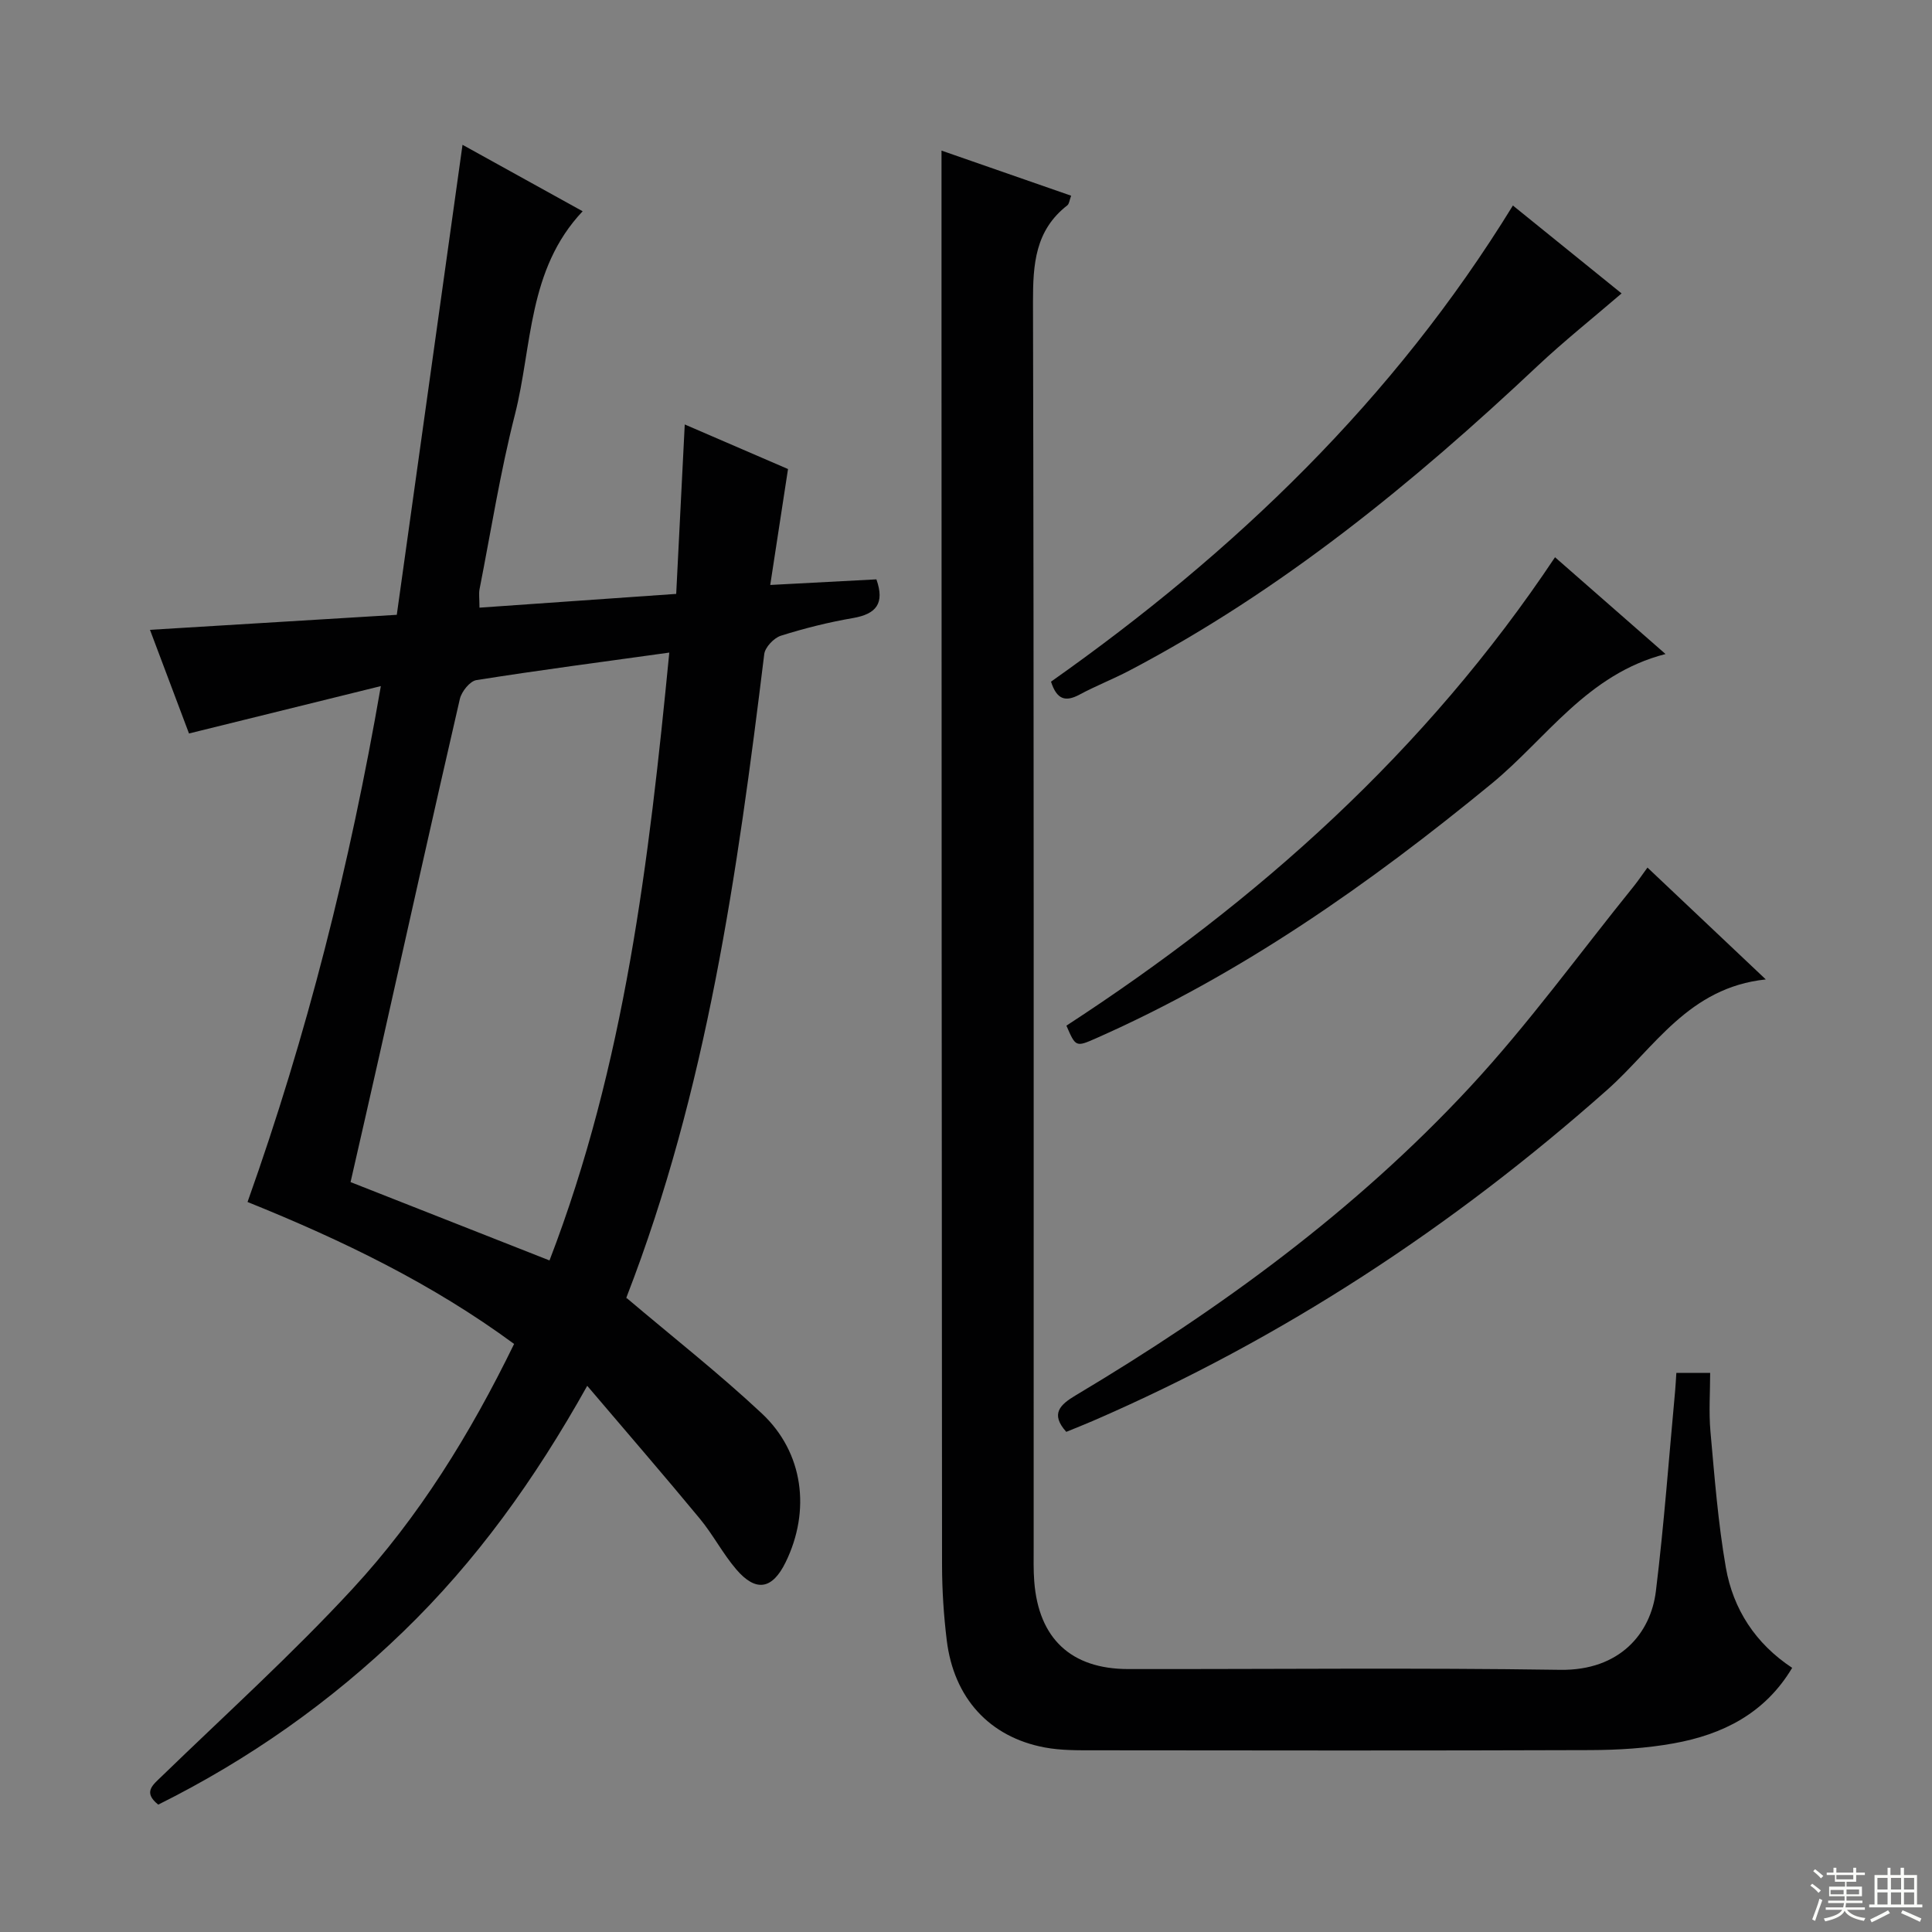 <svg enable-background="new 0 0 400 400" viewBox="0 0 400 400" xmlns="http://www.w3.org/2000/svg"><rect x="0" y="0" width="400" height="400" fill="#808080" stroke="none"/><g fill="#010102"><path d="m78.85 142.05c-13.65 3.37-26.32 6.5-39.72 9.81-2.59-6.89-5.35-14.21-8.08-21.46 17-1.04 33.57-2.05 51.1-3.11 4.57-32.65 9.06-64.78 13.61-97.31 7.99 4.42 16.2 8.96 24.87 13.76-11.42 12.09-10.4 27.89-14.03 42.13-3.03 11.88-4.94 24.04-7.31 36.09-.19.95-.02 1.96-.02 3.85 13.42-.94 26.72-1.87 40.73-2.85.6-11.83 1.16-23.05 1.77-35.08 7.45 3.22 14.48 6.25 21.38 9.23-1.2 7.81-2.37 15.41-3.68 24 7.94-.42 14.96-.79 21.98-1.16 1.77 5.01-.06 7.18-4.84 8.01-5.05.87-10.06 2.12-14.94 3.66-1.44.46-3.26 2.37-3.44 3.8-5.54 45.21-11.88 90.24-28.49 133.08-.11.28-.01.64-.01.23 9.63 8.16 19.19 15.66 28.02 23.93 8.62 8.08 10.12 20.1 4.92 30.76-2.76 5.65-6.14 6.28-10.23 1.51-2.8-3.27-4.81-7.2-7.56-10.52-7.38-8.93-14.97-17.69-23.3-27.49-10.98 19.63-23.08 36.37-38.08 50.88-15.06 14.58-31.99 26.5-50.74 35.83-3.23-2.6-1.12-4.07.77-5.91 13.25-12.84 26.97-25.25 39.47-38.78 13.71-14.84 24.33-32 33.44-50.69-16.84-12.4-35.41-21.42-55.19-29.39 12.28-34.5 21.16-69.6 27.6-106.81zm59.72-6.94c-13.78 1.92-26.89 3.63-39.94 5.7-1.34.21-3.06 2.36-3.42 3.89-5.67 24.57-11.13 49.18-16.66 73.78-1.95 8.7-3.95 17.38-5.97 26.26 13.93 5.49 27.32 10.76 41.19 16.22 15.6-40.54 20.6-82.76 24.8-125.85z"/><path d="m347.07 284.24h7c0 3.98-.3 8.09.06 12.14.85 9.41 1.57 18.88 3.19 28.17 1.51 8.62 6.13 15.74 13.73 20.76-5.65 9.47-14.42 13.81-24.51 15.63-5.68 1.03-11.55 1.38-17.34 1.4-34.15.12-68.3.08-102.45.04-3.49 0-7.05.05-10.46-.59-11.46-2.15-18.83-10.25-20.28-22.22-.62-5.11-.96-10.28-.97-15.42-.08-84.3-.09-168.59-.11-252.89 0-13.28 0-26.56 0-40.08 8.51 2.96 17.54 6.11 26.84 9.34-.34.88-.39 1.68-.8 2-6.66 5.18-7.11 12.18-7.1 20.01.21 85.96.13 171.92.14 257.89 0 2.33-.06 4.67.12 6.99.9 11.82 7.61 18.14 19.44 18.15 29.82.04 59.64-.29 89.46.16 12.39.18 18.74-7.61 19.8-16.26 1.7-13.84 2.71-27.76 4-41.64.1-1.12.15-2.25.24-3.58z"/><path d="m341.09 179.62c8.04 7.6 15.8 14.94 24.5 23.16-16.01 1.68-23.08 14.2-32.79 22.82-32 28.39-67.24 51.55-106.5 68.57-1.83.79-3.68 1.52-5.54 2.28-3.34-3.72-1.31-5.62 1.98-7.58 29.85-17.8 57.8-38.19 81.51-63.71 12.18-13.11 22.74-27.74 34.02-41.69.91-1.14 1.73-2.36 2.82-3.85z"/><path d="m217.6 141.13c37.99-26.79 70.93-58.36 95.63-98.58 7.61 6.15 14.91 12.07 22.5 18.2-6 5.16-11.93 9.88-17.43 15.05-25.77 24.25-53.01 46.52-84.52 63.06-3.38 1.77-6.96 3.16-10.31 4.97-2.86 1.52-4.66 1.05-5.87-2.7z"/><path d="m220.79 212.35c39.62-25.79 74.4-56.82 101.16-96.98 7.69 6.73 14.98 13.12 22.88 20.04-16.24 4.16-24.63 17.49-36 26.83-25.3 20.78-51.85 39.44-81.91 52.73-4.19 1.85-4.22 1.79-6.13-2.62z"/></g><path d="m374.8 390.4.4-.4c.7.5 1.3 1 1.8 1.4l-.5.5c-.5-.6-1.1-1.1-1.7-1.5zm1 7.3-.6-.3c.5-1.4 1.1-2.8 1.5-4.3.2.1.4.2.6.3-.5 1.3-1 2.8-1.5 4.3zm-.4-10.3.4-.4c.4.3 1 .8 1.7 1.4l-.5.5c-.4-.5-1-1-1.6-1.5zm2.5.3h1.7v-1h.6v1h3.5v-1h.6v1h1.8v.5h-1.8v1.4h-2v1h3.2v2h-3.2v.9h3.3v.5h-3.4c0 .3-.1.6-.1.9h4v.5h-3.7c.7.9 1.9 1.5 3.8 1.7-.1.2-.2.4-.3.6-2.1-.4-3.5-1.1-4-2.1-.4 1-1.8 1.7-4 2.2-.1-.2-.2-.4-.3-.6 2.1-.4 3.4-1 3.8-1.8h-3.4v-.5h3.6c.1-.3.1-.6.2-.9h-3.3v-.5h3.4c0-.3 0-.6 0-.9h-3.2v-2h3.3v-1h-2.1v-1.4h-1.7v-.5zm1.1 3.5v1h2.7c0-.3 0-.4 0-.4 0-.1 0-.2 0-.2 0-.1 0-.2 0-.3h-2.7zm1.2-3v.9h3.5v-.9zm4.7 3h-2.6v.6.4h2.6z" fill="#fbfcfa"/><path d="m393.6 386.7h.6v1.5h2.7v6.1h1.1v.6h-11v-.6h1.1v-6.1h2.7v-1.5h.6v1.5h2.1v-1.5zm-2.7 8.8.4.6c-1.2.6-2.5 1.3-3.8 1.9-.1-.2-.2-.4-.3-.6 1.2-.6 2.5-1.2 3.7-1.9zm-2.2-6.7v2.4h2.1v-2.4zm0 3v2.5h2.1v-2.5zm2.8-3v2.4h2.1v-2.4zm0 3v2.5h2.1v-2.5zm6 6.1c-1.4-.7-2.7-1.3-3.9-1.8l.3-.6c1.5.6 2.7 1.2 3.9 1.7zm-1.2-9.1h-2.1v2.4h2.1zm-2.1 3v2.5h2.1v-2.5z" fill="#fbfcfa"/></svg>